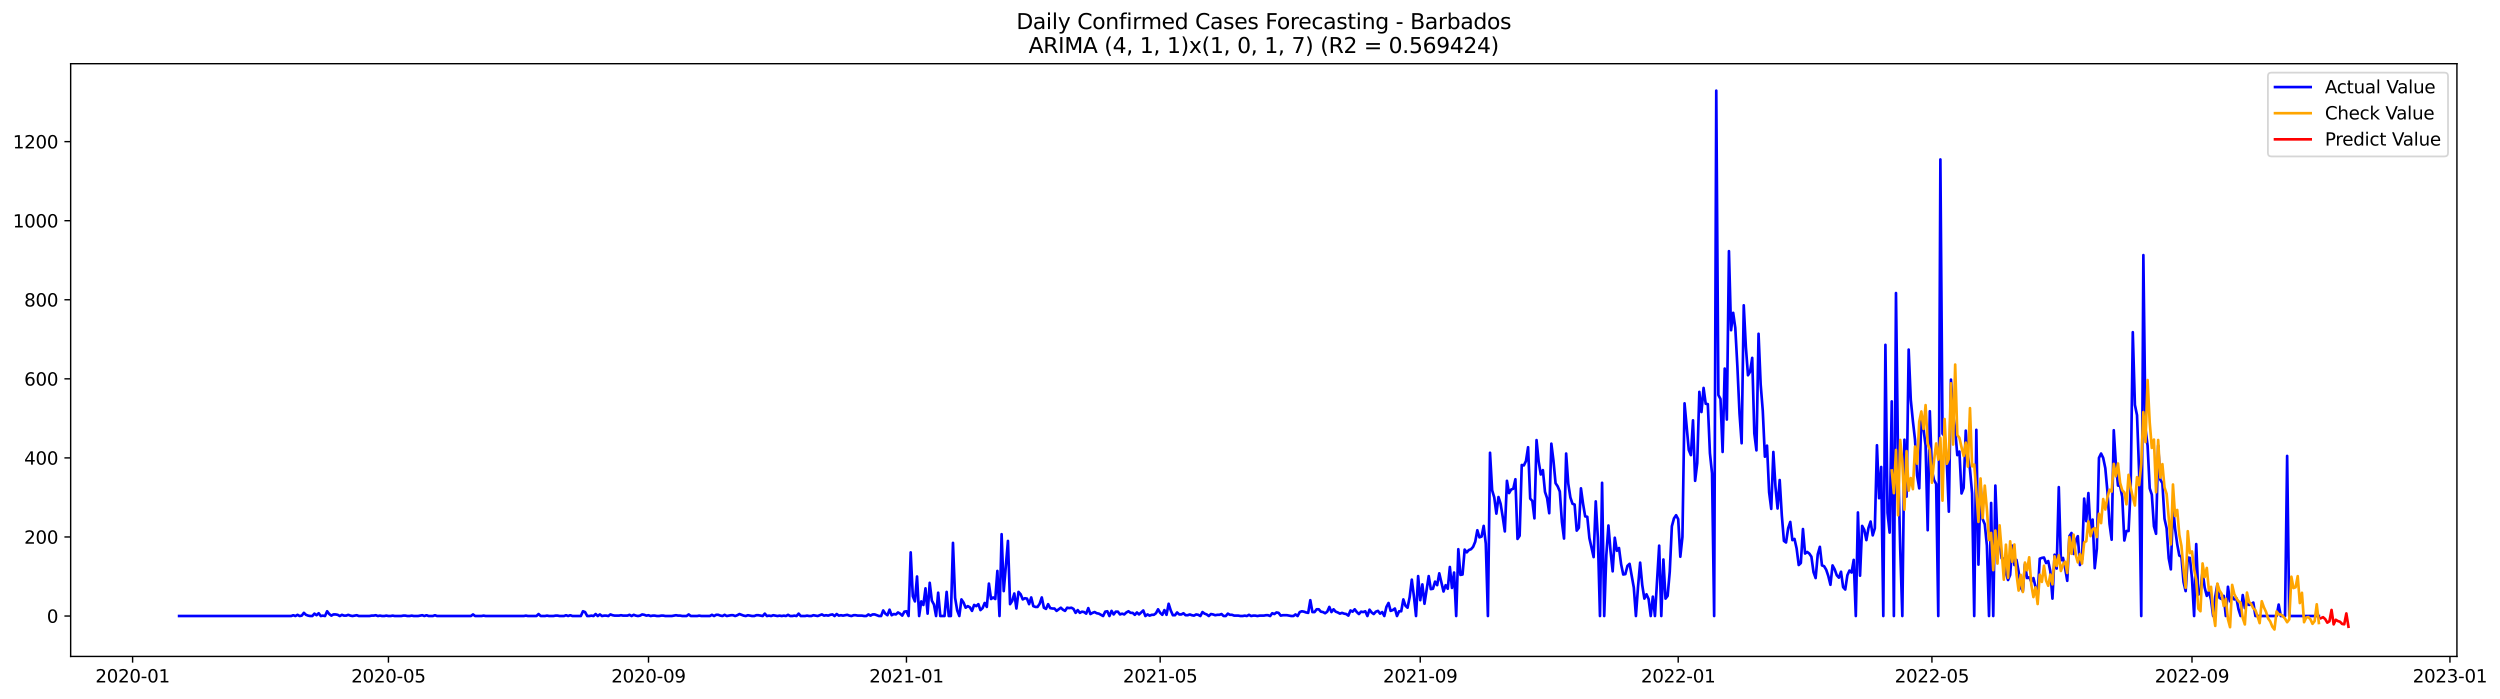 <?xml version="1.0" encoding="utf-8" standalone="no"?>
<!DOCTYPE svg PUBLIC "-//W3C//DTD SVG 1.1//EN"
  "http://www.w3.org/Graphics/SVG/1.1/DTD/svg11.dtd">
<svg xmlns:xlink="http://www.w3.org/1999/xlink" width="1403.026pt" height="392.274pt" viewBox="0 0 1403.026 392.274" xmlns="http://www.w3.org/2000/svg" version="1.1">
 <defs>
  <style type="text/css">*{stroke-linejoin: round; stroke-linecap: butt}</style>
 </defs>
 <g id="figure_1">
  <g id="patch_1">
   <path d="M 0 392.274 
L 1403.026 392.274 
L 1403.026 0 
L 0 0 
z
" style="fill: #ffffff"/>
  </g>
  <g id="axes_1">
   <g id="patch_2">
    <path d="M 39.65 368.396 
L 1378.85 368.396 
L 1378.85 35.755 
L 39.65 35.755 
z
" style="fill: #ffffff"/>
   </g>
   <g id="matplotlib.axis_1">
    <g id="xtick_1">
     <g id="line2d_1">
      <defs>
       <path id="m51665c0013" d="M 0 0 
L 0 3.5 
" style="stroke: #000000; stroke-width: 0.8"/>
      </defs>
      <g>
       <use xlink:href="#m51665c0013" x="74.417" y="368.396" style="stroke: #000000; stroke-width: 0.8"/>
      </g>
     </g>
     <g id="text_1">
      <!-- 2020-01 -->
      <g transform="translate(53.526 382.994)scale(0.1 -0.1)">
       <defs>
        <path id="DejaVuSans-32" d="M 1228 531 
L 3431 531 
L 3431 0 
L 469 0 
L 469 531 
Q 828 903 1448 1529 
Q 2069 2156 2228 2338 
Q 2531 2678 2651 2914 
Q 2772 3150 2772 3378 
Q 2772 3750 2511 3984 
Q 2250 4219 1831 4219 
Q 1534 4219 1204 4116 
Q 875 4013 500 3803 
L 500 4441 
Q 881 4594 1212 4672 
Q 1544 4750 1819 4750 
Q 2544 4750 2975 4387 
Q 3406 4025 3406 3419 
Q 3406 3131 3298 2873 
Q 3191 2616 2906 2266 
Q 2828 2175 2409 1742 
Q 1991 1309 1228 531 
z
" transform="scale(0.016)"/>
        <path id="DejaVuSans-30" d="M 2034 4250 
Q 1547 4250 1301 3770 
Q 1056 3291 1056 2328 
Q 1056 1369 1301 889 
Q 1547 409 2034 409 
Q 2525 409 2770 889 
Q 3016 1369 3016 2328 
Q 3016 3291 2770 3770 
Q 2525 4250 2034 4250 
z
M 2034 4750 
Q 2819 4750 3233 4129 
Q 3647 3509 3647 2328 
Q 3647 1150 3233 529 
Q 2819 -91 2034 -91 
Q 1250 -91 836 529 
Q 422 1150 422 2328 
Q 422 3509 836 4129 
Q 1250 4750 2034 4750 
z
" transform="scale(0.016)"/>
        <path id="DejaVuSans-2d" d="M 313 2009 
L 1997 2009 
L 1997 1497 
L 313 1497 
L 313 2009 
z
" transform="scale(0.016)"/>
        <path id="DejaVuSans-31" d="M 794 531 
L 1825 531 
L 1825 4091 
L 703 3866 
L 703 4441 
L 1819 4666 
L 2450 4666 
L 2450 531 
L 3481 531 
L 3481 0 
L 794 0 
L 794 531 
z
" transform="scale(0.016)"/>
       </defs>
       <use xlink:href="#DejaVuSans-32"/>
       <use xlink:href="#DejaVuSans-30" x="63.623"/>
       <use xlink:href="#DejaVuSans-32" x="127.246"/>
       <use xlink:href="#DejaVuSans-30" x="190.869"/>
       <use xlink:href="#DejaVuSans-2d" x="254.492"/>
       <use xlink:href="#DejaVuSans-30" x="290.576"/>
       <use xlink:href="#DejaVuSans-31" x="354.199"/>
      </g>
     </g>
    </g>
    <g id="xtick_2">
     <g id="line2d_2">
      <g>
       <use xlink:href="#m51665c0013" x="217.996" y="368.396" style="stroke: #000000; stroke-width: 0.8"/>
      </g>
     </g>
     <g id="text_2">
      <!-- 2020-05 -->
      <g transform="translate(197.105 382.994)scale(0.1 -0.1)">
       <defs>
        <path id="DejaVuSans-35" d="M 691 4666 
L 3169 4666 
L 3169 4134 
L 1269 4134 
L 1269 2991 
Q 1406 3038 1543 3061 
Q 1681 3084 1819 3084 
Q 2600 3084 3056 2656 
Q 3513 2228 3513 1497 
Q 3513 744 3044 326 
Q 2575 -91 1722 -91 
Q 1428 -91 1123 -41 
Q 819 9 494 109 
L 494 744 
Q 775 591 1075 516 
Q 1375 441 1709 441 
Q 2250 441 2565 725 
Q 2881 1009 2881 1497 
Q 2881 1984 2565 2268 
Q 2250 2553 1709 2553 
Q 1456 2553 1204 2497 
Q 953 2441 691 2322 
L 691 4666 
z
" transform="scale(0.016)"/>
       </defs>
       <use xlink:href="#DejaVuSans-32"/>
       <use xlink:href="#DejaVuSans-30" x="63.623"/>
       <use xlink:href="#DejaVuSans-32" x="127.246"/>
       <use xlink:href="#DejaVuSans-30" x="190.869"/>
       <use xlink:href="#DejaVuSans-2d" x="254.492"/>
       <use xlink:href="#DejaVuSans-30" x="290.576"/>
       <use xlink:href="#DejaVuSans-35" x="354.199"/>
      </g>
     </g>
    </g>
    <g id="xtick_3">
     <g id="line2d_3">
      <g>
       <use xlink:href="#m51665c0013" x="363.949" y="368.396" style="stroke: #000000; stroke-width: 0.8"/>
      </g>
     </g>
     <g id="text_3">
      <!-- 2020-09 -->
      <g transform="translate(343.057 382.994)scale(0.1 -0.1)">
       <defs>
        <path id="DejaVuSans-39" d="M 703 97 
L 703 672 
Q 941 559 1184 500 
Q 1428 441 1663 441 
Q 2288 441 2617 861 
Q 2947 1281 2994 2138 
Q 2813 1869 2534 1725 
Q 2256 1581 1919 1581 
Q 1219 1581 811 2004 
Q 403 2428 403 3163 
Q 403 3881 828 4315 
Q 1253 4750 1959 4750 
Q 2769 4750 3195 4129 
Q 3622 3509 3622 2328 
Q 3622 1225 3098 567 
Q 2575 -91 1691 -91 
Q 1453 -91 1209 -44 
Q 966 3 703 97 
z
M 1959 2075 
Q 2384 2075 2632 2365 
Q 2881 2656 2881 3163 
Q 2881 3666 2632 3958 
Q 2384 4250 1959 4250 
Q 1534 4250 1286 3958 
Q 1038 3666 1038 3163 
Q 1038 2656 1286 2365 
Q 1534 2075 1959 2075 
z
" transform="scale(0.016)"/>
       </defs>
       <use xlink:href="#DejaVuSans-32"/>
       <use xlink:href="#DejaVuSans-30" x="63.623"/>
       <use xlink:href="#DejaVuSans-32" x="127.246"/>
       <use xlink:href="#DejaVuSans-30" x="190.869"/>
       <use xlink:href="#DejaVuSans-2d" x="254.492"/>
       <use xlink:href="#DejaVuSans-30" x="290.576"/>
       <use xlink:href="#DejaVuSans-39" x="354.199"/>
      </g>
     </g>
    </g>
    <g id="xtick_4">
     <g id="line2d_4">
      <g>
       <use xlink:href="#m51665c0013" x="508.714" y="368.396" style="stroke: #000000; stroke-width: 0.8"/>
      </g>
     </g>
     <g id="text_4">
      <!-- 2021-01 -->
      <g transform="translate(487.823 382.994)scale(0.1 -0.1)">
       <use xlink:href="#DejaVuSans-32"/>
       <use xlink:href="#DejaVuSans-30" x="63.623"/>
       <use xlink:href="#DejaVuSans-32" x="127.246"/>
       <use xlink:href="#DejaVuSans-31" x="190.869"/>
       <use xlink:href="#DejaVuSans-2d" x="254.492"/>
       <use xlink:href="#DejaVuSans-30" x="290.576"/>
       <use xlink:href="#DejaVuSans-31" x="354.199"/>
      </g>
     </g>
    </g>
    <g id="xtick_5">
     <g id="line2d_5">
      <g>
       <use xlink:href="#m51665c0013" x="651.106" y="368.396" style="stroke: #000000; stroke-width: 0.8"/>
      </g>
     </g>
     <g id="text_5">
      <!-- 2021-05 -->
      <g transform="translate(630.215 382.994)scale(0.1 -0.1)">
       <use xlink:href="#DejaVuSans-32"/>
       <use xlink:href="#DejaVuSans-30" x="63.623"/>
       <use xlink:href="#DejaVuSans-32" x="127.246"/>
       <use xlink:href="#DejaVuSans-31" x="190.869"/>
       <use xlink:href="#DejaVuSans-2d" x="254.492"/>
       <use xlink:href="#DejaVuSans-30" x="290.576"/>
       <use xlink:href="#DejaVuSans-35" x="354.199"/>
      </g>
     </g>
    </g>
    <g id="xtick_6">
     <g id="line2d_6">
      <g>
       <use xlink:href="#m51665c0013" x="797.059" y="368.396" style="stroke: #000000; stroke-width: 0.8"/>
      </g>
     </g>
     <g id="text_6">
      <!-- 2021-09 -->
      <g transform="translate(776.167 382.994)scale(0.1 -0.1)">
       <use xlink:href="#DejaVuSans-32"/>
       <use xlink:href="#DejaVuSans-30" x="63.623"/>
       <use xlink:href="#DejaVuSans-32" x="127.246"/>
       <use xlink:href="#DejaVuSans-31" x="190.869"/>
       <use xlink:href="#DejaVuSans-2d" x="254.492"/>
       <use xlink:href="#DejaVuSans-30" x="290.576"/>
       <use xlink:href="#DejaVuSans-39" x="354.199"/>
      </g>
     </g>
    </g>
    <g id="xtick_7">
     <g id="line2d_7">
      <g>
       <use xlink:href="#m51665c0013" x="941.824" y="368.396" style="stroke: #000000; stroke-width: 0.8"/>
      </g>
     </g>
     <g id="text_7">
      <!-- 2022-01 -->
      <g transform="translate(920.933 382.994)scale(0.1 -0.1)">
       <use xlink:href="#DejaVuSans-32"/>
       <use xlink:href="#DejaVuSans-30" x="63.623"/>
       <use xlink:href="#DejaVuSans-32" x="127.246"/>
       <use xlink:href="#DejaVuSans-32" x="190.869"/>
       <use xlink:href="#DejaVuSans-2d" x="254.492"/>
       <use xlink:href="#DejaVuSans-30" x="290.576"/>
       <use xlink:href="#DejaVuSans-31" x="354.199"/>
      </g>
     </g>
    </g>
    <g id="xtick_8">
     <g id="line2d_8">
      <g>
       <use xlink:href="#m51665c0013" x="1084.217" y="368.396" style="stroke: #000000; stroke-width: 0.8"/>
      </g>
     </g>
     <g id="text_8">
      <!-- 2022-05 -->
      <g transform="translate(1063.325 382.994)scale(0.1 -0.1)">
       <use xlink:href="#DejaVuSans-32"/>
       <use xlink:href="#DejaVuSans-30" x="63.623"/>
       <use xlink:href="#DejaVuSans-32" x="127.246"/>
       <use xlink:href="#DejaVuSans-32" x="190.869"/>
       <use xlink:href="#DejaVuSans-2d" x="254.492"/>
       <use xlink:href="#DejaVuSans-30" x="290.576"/>
       <use xlink:href="#DejaVuSans-35" x="354.199"/>
      </g>
     </g>
    </g>
    <g id="xtick_9">
     <g id="line2d_9">
      <g>
       <use xlink:href="#m51665c0013" x="1230.169" y="368.396" style="stroke: #000000; stroke-width: 0.8"/>
      </g>
     </g>
     <g id="text_9">
      <!-- 2022-09 -->
      <g transform="translate(1209.277 382.994)scale(0.1 -0.1)">
       <use xlink:href="#DejaVuSans-32"/>
       <use xlink:href="#DejaVuSans-30" x="63.623"/>
       <use xlink:href="#DejaVuSans-32" x="127.246"/>
       <use xlink:href="#DejaVuSans-32" x="190.869"/>
       <use xlink:href="#DejaVuSans-2d" x="254.492"/>
       <use xlink:href="#DejaVuSans-30" x="290.576"/>
       <use xlink:href="#DejaVuSans-39" x="354.199"/>
      </g>
     </g>
    </g>
    <g id="xtick_10">
     <g id="line2d_10">
      <g>
       <use xlink:href="#m51665c0013" x="1374.934" y="368.396" style="stroke: #000000; stroke-width: 0.8"/>
      </g>
     </g>
     <g id="text_10">
      <!-- 2023-01 -->
      <g transform="translate(1354.043 382.994)scale(0.1 -0.1)">
       <defs>
        <path id="DejaVuSans-33" d="M 2597 2516 
Q 3050 2419 3304 2112 
Q 3559 1806 3559 1356 
Q 3559 666 3084 287 
Q 2609 -91 1734 -91 
Q 1441 -91 1130 -33 
Q 819 25 488 141 
L 488 750 
Q 750 597 1062 519 
Q 1375 441 1716 441 
Q 2309 441 2620 675 
Q 2931 909 2931 1356 
Q 2931 1769 2642 2001 
Q 2353 2234 1838 2234 
L 1294 2234 
L 1294 2753 
L 1863 2753 
Q 2328 2753 2575 2939 
Q 2822 3125 2822 3475 
Q 2822 3834 2567 4026 
Q 2313 4219 1838 4219 
Q 1578 4219 1281 4162 
Q 984 4106 628 3988 
L 628 4550 
Q 988 4650 1302 4700 
Q 1616 4750 1894 4750 
Q 2613 4750 3031 4423 
Q 3450 4097 3450 3541 
Q 3450 3153 3228 2886 
Q 3006 2619 2597 2516 
z
" transform="scale(0.016)"/>
       </defs>
       <use xlink:href="#DejaVuSans-32"/>
       <use xlink:href="#DejaVuSans-30" x="63.623"/>
       <use xlink:href="#DejaVuSans-32" x="127.246"/>
       <use xlink:href="#DejaVuSans-33" x="190.869"/>
       <use xlink:href="#DejaVuSans-2d" x="254.492"/>
       <use xlink:href="#DejaVuSans-30" x="290.576"/>
       <use xlink:href="#DejaVuSans-31" x="354.199"/>
      </g>
     </g>
    </g>
   </g>
   <g id="matplotlib.axis_2">
    <g id="ytick_1">
     <g id="line2d_11">
      <defs>
       <path id="m13534eaa55" d="M 0 0 
L -3.5 0 
" style="stroke: #000000; stroke-width: 0.8"/>
      </defs>
      <g>
       <use xlink:href="#m13534eaa55" x="39.65" y="345.714" style="stroke: #000000; stroke-width: 0.8"/>
      </g>
     </g>
     <g id="text_11">
      <!-- 0 -->
      <g transform="translate(26.288 349.513)scale(0.1 -0.1)">
       <use xlink:href="#DejaVuSans-30"/>
      </g>
     </g>
    </g>
    <g id="ytick_2">
     <g id="line2d_12">
      <g>
       <use xlink:href="#m13534eaa55" x="39.65" y="301.344" style="stroke: #000000; stroke-width: 0.8"/>
      </g>
     </g>
     <g id="text_12">
      <!-- 200 -->
      <g transform="translate(13.562 305.143)scale(0.1 -0.1)">
       <use xlink:href="#DejaVuSans-32"/>
       <use xlink:href="#DejaVuSans-30" x="63.623"/>
       <use xlink:href="#DejaVuSans-30" x="127.246"/>
      </g>
     </g>
    </g>
    <g id="ytick_3">
     <g id="line2d_13">
      <g>
       <use xlink:href="#m13534eaa55" x="39.65" y="256.974" style="stroke: #000000; stroke-width: 0.8"/>
      </g>
     </g>
     <g id="text_13">
      <!-- 400 -->
      <g transform="translate(13.562 260.773)scale(0.1 -0.1)">
       <defs>
        <path id="DejaVuSans-34" d="M 2419 4116 
L 825 1625 
L 2419 1625 
L 2419 4116 
z
M 2253 4666 
L 3047 4666 
L 3047 1625 
L 3713 1625 
L 3713 1100 
L 3047 1100 
L 3047 0 
L 2419 0 
L 2419 1100 
L 313 1100 
L 313 1709 
L 2253 4666 
z
" transform="scale(0.016)"/>
       </defs>
       <use xlink:href="#DejaVuSans-34"/>
       <use xlink:href="#DejaVuSans-30" x="63.623"/>
       <use xlink:href="#DejaVuSans-30" x="127.246"/>
      </g>
     </g>
    </g>
    <g id="ytick_4">
     <g id="line2d_14">
      <g>
       <use xlink:href="#m13534eaa55" x="39.65" y="212.604" style="stroke: #000000; stroke-width: 0.8"/>
      </g>
     </g>
     <g id="text_14">
      <!-- 600 -->
      <g transform="translate(13.562 216.403)scale(0.1 -0.1)">
       <defs>
        <path id="DejaVuSans-36" d="M 2113 2584 
Q 1688 2584 1439 2293 
Q 1191 2003 1191 1497 
Q 1191 994 1439 701 
Q 1688 409 2113 409 
Q 2538 409 2786 701 
Q 3034 994 3034 1497 
Q 3034 2003 2786 2293 
Q 2538 2584 2113 2584 
z
M 3366 4563 
L 3366 3988 
Q 3128 4100 2886 4159 
Q 2644 4219 2406 4219 
Q 1781 4219 1451 3797 
Q 1122 3375 1075 2522 
Q 1259 2794 1537 2939 
Q 1816 3084 2150 3084 
Q 2853 3084 3261 2657 
Q 3669 2231 3669 1497 
Q 3669 778 3244 343 
Q 2819 -91 2113 -91 
Q 1303 -91 875 529 
Q 447 1150 447 2328 
Q 447 3434 972 4092 
Q 1497 4750 2381 4750 
Q 2619 4750 2861 4703 
Q 3103 4656 3366 4563 
z
" transform="scale(0.016)"/>
       </defs>
       <use xlink:href="#DejaVuSans-36"/>
       <use xlink:href="#DejaVuSans-30" x="63.623"/>
       <use xlink:href="#DejaVuSans-30" x="127.246"/>
      </g>
     </g>
    </g>
    <g id="ytick_5">
     <g id="line2d_15">
      <g>
       <use xlink:href="#m13534eaa55" x="39.65" y="168.234" style="stroke: #000000; stroke-width: 0.8"/>
      </g>
     </g>
     <g id="text_15">
      <!-- 800 -->
      <g transform="translate(13.562 172.033)scale(0.1 -0.1)">
       <defs>
        <path id="DejaVuSans-38" d="M 2034 2216 
Q 1584 2216 1326 1975 
Q 1069 1734 1069 1313 
Q 1069 891 1326 650 
Q 1584 409 2034 409 
Q 2484 409 2743 651 
Q 3003 894 3003 1313 
Q 3003 1734 2745 1975 
Q 2488 2216 2034 2216 
z
M 1403 2484 
Q 997 2584 770 2862 
Q 544 3141 544 3541 
Q 544 4100 942 4425 
Q 1341 4750 2034 4750 
Q 2731 4750 3128 4425 
Q 3525 4100 3525 3541 
Q 3525 3141 3298 2862 
Q 3072 2584 2669 2484 
Q 3125 2378 3379 2068 
Q 3634 1759 3634 1313 
Q 3634 634 3220 271 
Q 2806 -91 2034 -91 
Q 1263 -91 848 271 
Q 434 634 434 1313 
Q 434 1759 690 2068 
Q 947 2378 1403 2484 
z
M 1172 3481 
Q 1172 3119 1398 2916 
Q 1625 2713 2034 2713 
Q 2441 2713 2670 2916 
Q 2900 3119 2900 3481 
Q 2900 3844 2670 4047 
Q 2441 4250 2034 4250 
Q 1625 4250 1398 4047 
Q 1172 3844 1172 3481 
z
" transform="scale(0.016)"/>
       </defs>
       <use xlink:href="#DejaVuSans-38"/>
       <use xlink:href="#DejaVuSans-30" x="63.623"/>
       <use xlink:href="#DejaVuSans-30" x="127.246"/>
      </g>
     </g>
    </g>
    <g id="ytick_6">
     <g id="line2d_16">
      <g>
       <use xlink:href="#m13534eaa55" x="39.65" y="123.864" style="stroke: #000000; stroke-width: 0.8"/>
      </g>
     </g>
     <g id="text_16">
      <!-- 1000 -->
      <g transform="translate(7.2 127.663)scale(0.1 -0.1)">
       <use xlink:href="#DejaVuSans-31"/>
       <use xlink:href="#DejaVuSans-30" x="63.623"/>
       <use xlink:href="#DejaVuSans-30" x="127.246"/>
       <use xlink:href="#DejaVuSans-30" x="190.869"/>
      </g>
     </g>
    </g>
    <g id="ytick_7">
     <g id="line2d_17">
      <g>
       <use xlink:href="#m13534eaa55" x="39.65" y="79.494" style="stroke: #000000; stroke-width: 0.8"/>
      </g>
     </g>
     <g id="text_17">
      <!-- 1200 -->
      <g transform="translate(7.2 83.293)scale(0.1 -0.1)">
       <use xlink:href="#DejaVuSans-31"/>
       <use xlink:href="#DejaVuSans-32" x="63.623"/>
       <use xlink:href="#DejaVuSans-30" x="127.246"/>
       <use xlink:href="#DejaVuSans-30" x="190.869"/>
      </g>
     </g>
    </g>
   </g>
   <g id="line2d_18">
    <path d="M 100.523 345.714 
L 163.413 345.714 
L 164.599 345.27 
L 165.786 345.714 
L 166.972 345.048 
L 168.159 345.714 
L 169.346 345.492 
L 170.532 343.939 
L 171.719 345.048 
L 172.906 345.492 
L 174.092 345.714 
L 175.279 345.714 
L 176.465 344.383 
L 177.652 345.27 
L 178.839 344.161 
L 180.025 345.714 
L 181.212 345.492 
L 182.398 345.714 
L 183.585 343.052 
L 184.772 344.605 
L 185.958 345.492 
L 187.145 344.827 
L 188.331 344.827 
L 189.518 345.048 
L 190.705 345.714 
L 191.891 345.048 
L 193.078 345.492 
L 194.264 345.492 
L 195.451 345.048 
L 196.638 345.492 
L 197.824 345.714 
L 200.197 345.27 
L 201.384 345.714 
L 207.317 345.714 
L 208.504 345.492 
L 209.69 345.492 
L 210.877 345.27 
L 212.063 345.714 
L 213.25 345.492 
L 214.437 345.714 
L 215.623 345.714 
L 216.81 345.492 
L 217.996 345.714 
L 219.183 345.714 
L 220.37 345.492 
L 221.556 345.714 
L 225.116 345.714 
L 226.303 345.492 
L 227.489 345.492 
L 228.676 345.714 
L 229.862 345.714 
L 231.049 345.492 
L 232.236 345.714 
L 234.609 345.714 
L 236.982 345.27 
L 238.169 345.714 
L 239.355 345.27 
L 240.542 345.714 
L 242.915 345.714 
L 244.102 345.27 
L 245.288 345.714 
L 264.274 345.714 
L 265.461 344.827 
L 266.647 345.714 
L 270.207 345.714 
L 271.394 345.492 
L 272.58 345.714 
L 293.939 345.714 
L 295.126 345.492 
L 296.312 345.714 
L 301.059 345.714 
L 302.245 344.605 
L 303.432 345.714 
L 305.805 345.714 
L 306.992 345.492 
L 308.178 345.714 
L 310.551 345.714 
L 311.738 345.492 
L 312.925 345.492 
L 314.111 345.714 
L 316.484 345.714 
L 317.671 345.27 
L 318.858 345.714 
L 320.044 345.27 
L 321.231 345.714 
L 325.977 345.714 
L 327.164 343.052 
L 328.35 343.496 
L 329.537 345.714 
L 330.724 345.714 
L 331.91 345.492 
L 333.097 345.714 
L 334.283 344.605 
L 335.47 345.714 
L 336.657 344.827 
L 337.843 345.714 
L 339.03 345.492 
L 340.217 345.492 
L 341.403 345.714 
L 342.59 344.827 
L 343.776 345.27 
L 344.963 345.492 
L 347.336 345.492 
L 348.523 345.27 
L 349.709 345.492 
L 352.083 345.492 
L 353.269 345.048 
L 354.456 345.714 
L 355.642 345.048 
L 356.829 345.492 
L 358.016 345.714 
L 359.202 345.492 
L 360.389 344.827 
L 361.575 345.048 
L 362.762 345.492 
L 363.949 345.27 
L 365.135 345.714 
L 366.322 345.492 
L 367.508 345.492 
L 368.695 345.714 
L 369.882 345.714 
L 371.068 345.492 
L 372.255 345.492 
L 373.441 345.714 
L 377.001 345.714 
L 379.374 345.27 
L 380.561 345.492 
L 381.748 345.492 
L 382.934 345.714 
L 385.307 345.714 
L 386.494 344.827 
L 387.681 345.714 
L 391.24 345.714 
L 392.427 345.492 
L 393.614 345.714 
L 398.36 345.714 
L 399.547 345.048 
L 400.733 345.714 
L 401.92 345.048 
L 403.106 345.048 
L 404.293 345.492 
L 405.48 345.714 
L 406.666 345.048 
L 407.853 345.714 
L 410.226 345.27 
L 411.413 345.27 
L 412.599 345.714 
L 413.786 345.27 
L 414.972 344.605 
L 417.346 345.492 
L 418.532 345.714 
L 419.719 345.27 
L 422.092 345.714 
L 423.279 345.714 
L 424.465 345.27 
L 425.652 345.27 
L 428.025 345.714 
L 429.212 344.383 
L 430.398 345.714 
L 431.585 345.492 
L 432.772 345.714 
L 433.958 345.27 
L 436.331 345.714 
L 437.518 345.492 
L 438.705 345.714 
L 439.891 345.492 
L 441.078 345.714 
L 442.264 345.048 
L 443.451 345.714 
L 444.638 345.714 
L 445.824 345.492 
L 447.011 345.714 
L 448.197 344.383 
L 449.384 345.714 
L 451.757 345.714 
L 452.944 345.492 
L 454.13 345.714 
L 455.317 345.714 
L 456.504 345.27 
L 458.877 345.714 
L 461.25 344.827 
L 462.437 345.492 
L 463.623 345.27 
L 464.81 345.492 
L 465.996 345.048 
L 467.183 344.827 
L 468.37 345.714 
L 469.556 344.605 
L 470.743 345.492 
L 471.929 345.27 
L 473.116 345.492 
L 475.489 345.048 
L 476.676 345.492 
L 477.862 345.714 
L 479.049 345.27 
L 480.236 345.27 
L 481.422 345.492 
L 483.795 345.492 
L 484.982 345.714 
L 486.169 345.714 
L 487.355 344.827 
L 488.542 345.492 
L 489.728 344.827 
L 490.915 344.827 
L 493.288 345.714 
L 494.475 345.714 
L 495.661 342.608 
L 496.848 344.383 
L 498.035 345.27 
L 499.221 342.164 
L 500.408 345.27 
L 501.594 344.605 
L 502.781 344.827 
L 503.968 343.717 
L 505.154 344.383 
L 506.341 345.492 
L 507.528 343.274 
L 508.714 343.052 
L 509.901 345.714 
L 511.087 309.996 
L 512.274 334.622 
L 513.461 337.506 
L 514.647 323.529 
L 515.834 345.714 
L 517.02 337.506 
L 518.207 339.502 
L 519.394 330.185 
L 520.58 344.383 
L 521.767 327.079 
L 522.953 337.062 
L 524.14 339.28 
L 525.327 345.714 
L 526.513 332.625 
L 527.7 345.714 
L 530.073 345.714 
L 531.26 332.181 
L 532.446 345.714 
L 533.633 345.714 
L 534.819 304.672 
L 536.006 335.509 
L 537.193 342.608 
L 538.379 345.714 
L 539.566 336.396 
L 540.752 338.171 
L 541.939 341.055 
L 543.126 340.168 
L 544.312 340.833 
L 545.499 342.83 
L 546.685 339.502 
L 547.872 340.168 
L 549.059 339.059 
L 550.245 342.386 
L 551.432 341.277 
L 552.618 338.393 
L 553.805 340.611 
L 554.992 327.522 
L 556.178 336.174 
L 557.365 335.287 
L 558.551 336.174 
L 559.738 320.423 
L 560.925 345.714 
L 562.111 299.791 
L 563.298 331.737 
L 565.671 303.563 
L 566.858 339.059 
L 568.044 337.284 
L 569.231 333.069 
L 570.417 341.499 
L 571.604 332.181 
L 572.791 333.512 
L 573.977 336.396 
L 575.164 335.731 
L 576.35 335.953 
L 577.537 339.059 
L 578.724 335.287 
L 579.91 340.168 
L 581.097 340.611 
L 582.283 340.611 
L 583.47 338.837 
L 584.657 335.287 
L 585.843 341.055 
L 587.03 341.721 
L 588.217 339.059 
L 589.403 341.277 
L 590.59 341.499 
L 591.776 341.499 
L 592.963 342.83 
L 595.336 341.055 
L 596.523 342.164 
L 597.709 342.83 
L 598.896 341.055 
L 600.083 341.277 
L 601.269 341.055 
L 602.456 341.721 
L 603.642 343.939 
L 604.829 342.386 
L 606.016 343.939 
L 607.202 343.274 
L 608.389 343.496 
L 609.575 344.383 
L 610.762 341.277 
L 611.949 344.605 
L 613.135 343.939 
L 614.322 343.496 
L 615.508 344.161 
L 616.695 344.383 
L 619.068 345.714 
L 620.255 343.274 
L 621.441 343.052 
L 622.628 345.714 
L 623.815 342.83 
L 625.001 344.827 
L 626.188 343.274 
L 627.374 343.274 
L 628.561 344.827 
L 629.748 344.383 
L 630.934 344.827 
L 632.121 343.717 
L 633.307 343.052 
L 634.494 343.939 
L 635.681 343.939 
L 636.867 345.048 
L 638.054 343.717 
L 639.24 344.827 
L 641.614 342.608 
L 642.8 345.714 
L 643.987 344.827 
L 645.173 345.492 
L 646.36 345.048 
L 647.547 345.048 
L 648.733 344.161 
L 649.92 341.943 
L 651.106 343.939 
L 652.293 345.048 
L 653.48 342.386 
L 654.666 345.048 
L 655.853 338.837 
L 657.039 342.608 
L 658.226 345.27 
L 659.413 345.27 
L 660.599 343.717 
L 661.786 344.827 
L 662.972 344.827 
L 664.159 344.161 
L 665.346 345.27 
L 666.532 345.27 
L 667.719 344.827 
L 668.906 345.27 
L 670.092 345.492 
L 671.279 344.827 
L 672.465 345.048 
L 673.652 345.714 
L 674.839 343.496 
L 676.025 344.383 
L 677.212 344.827 
L 678.398 345.714 
L 679.585 344.605 
L 680.772 344.827 
L 681.958 345.27 
L 683.145 345.048 
L 684.331 345.048 
L 685.518 344.605 
L 686.705 345.714 
L 687.891 345.714 
L 689.078 344.383 
L 690.264 345.048 
L 691.451 345.048 
L 692.638 345.492 
L 695.011 345.492 
L 696.197 345.714 
L 697.384 345.714 
L 698.571 345.492 
L 699.757 345.714 
L 700.944 345.048 
L 702.13 345.714 
L 703.317 345.492 
L 704.504 345.492 
L 705.69 345.714 
L 706.877 345.492 
L 709.25 345.492 
L 710.437 345.27 
L 711.623 345.27 
L 712.81 345.714 
L 713.996 344.161 
L 715.183 344.605 
L 716.37 343.717 
L 717.556 343.939 
L 718.743 345.492 
L 719.929 345.27 
L 722.303 345.27 
L 724.676 345.714 
L 725.862 345.714 
L 727.049 344.827 
L 728.236 345.714 
L 729.422 343.496 
L 730.609 343.052 
L 731.795 343.274 
L 732.982 343.717 
L 734.169 343.939 
L 735.355 336.84 
L 736.542 343.496 
L 737.728 343.496 
L 738.915 341.943 
L 740.102 341.943 
L 741.288 343.274 
L 742.475 343.496 
L 743.661 344.161 
L 744.848 343.274 
L 746.035 340.611 
L 747.221 343.496 
L 748.408 341.943 
L 749.594 343.274 
L 750.781 343.717 
L 751.968 344.383 
L 753.154 343.939 
L 754.341 344.383 
L 755.528 344.605 
L 756.714 345.492 
L 757.901 342.608 
L 759.087 343.274 
L 760.274 341.943 
L 761.461 343.496 
L 762.647 344.605 
L 763.834 343.274 
L 765.02 343.496 
L 766.207 343.052 
L 767.394 345.714 
L 768.58 342.164 
L 769.767 343.717 
L 770.953 344.605 
L 772.14 343.274 
L 773.327 342.83 
L 774.513 344.383 
L 775.7 343.496 
L 776.886 345.714 
L 778.073 340.611 
L 779.26 338.393 
L 780.446 342.83 
L 781.633 342.386 
L 782.819 341.499 
L 784.006 345.714 
L 785.193 343.052 
L 786.379 343.052 
L 787.566 336.396 
L 788.752 339.946 
L 789.939 341.055 
L 791.126 335.065 
L 792.312 325.304 
L 793.499 334.622 
L 794.685 345.714 
L 795.872 323.307 
L 797.059 336.84 
L 798.245 327.966 
L 799.432 338.837 
L 801.805 323.307 
L 802.992 330.628 
L 804.178 330.406 
L 805.365 326.413 
L 806.551 328.41 
L 807.738 321.754 
L 810.111 331.959 
L 811.298 328.41 
L 812.484 330.406 
L 813.671 318.205 
L 814.858 329.963 
L 816.044 321.311 
L 817.231 345.714 
L 818.417 308.221 
L 819.604 322.642 
L 820.791 322.42 
L 821.977 308.443 
L 823.164 309.996 
L 824.35 308.665 
L 825.537 308.221 
L 826.724 306.89 
L 827.91 304.006 
L 829.097 297.573 
L 830.283 301.566 
L 831.47 301.122 
L 832.657 295.132 
L 833.843 305.115 
L 835.03 345.714 
L 836.217 254.09 
L 837.403 275.166 
L 838.59 279.159 
L 839.776 288.255 
L 840.963 278.937 
L 842.15 282.709 
L 843.336 290.03 
L 844.523 298.238 
L 845.709 269.841 
L 846.896 276.719 
L 848.083 274.722 
L 849.269 274.278 
L 850.456 268.954 
L 851.642 302.453 
L 852.829 300.678 
L 854.016 260.967 
L 855.202 261.189 
L 856.389 258.749 
L 857.575 250.984 
L 858.762 279.825 
L 859.949 281.156 
L 861.135 290.917 
L 862.322 246.991 
L 863.508 258.971 
L 864.695 266.292 
L 865.882 263.851 
L 867.068 276.053 
L 868.255 279.603 
L 869.441 288.033 
L 870.628 248.987 
L 871.815 258.527 
L 873.001 271.172 
L 874.188 272.947 
L 875.374 275.831 
L 876.561 292.914 
L 877.748 302.231 
L 878.934 254.534 
L 880.121 271.394 
L 881.307 279.159 
L 882.494 282.709 
L 883.681 283.152 
L 884.867 297.794 
L 886.054 296.241 
L 887.24 274.056 
L 888.427 282.709 
L 889.614 289.808 
L 890.8 290.03 
L 891.987 302.01 
L 894.36 312.658 
L 895.547 281.378 
L 896.733 301.788 
L 897.92 345.714 
L 899.106 270.951 
L 900.293 345.714 
L 901.48 311.549 
L 902.666 294.91 
L 903.853 309.331 
L 905.039 320.645 
L 906.226 301.788 
L 907.413 309.109 
L 908.599 307.556 
L 909.786 316.652 
L 910.972 322.42 
L 912.159 322.198 
L 913.346 317.539 
L 914.532 316.43 
L 916.906 329.741 
L 918.092 345.714 
L 919.279 329.297 
L 920.465 315.764 
L 921.652 328.41 
L 922.839 335.953 
L 924.025 333.512 
L 925.212 336.174 
L 926.398 345.714 
L 927.585 334.843 
L 928.772 345.714 
L 931.145 306.225 
L 932.331 345.714 
L 933.518 313.989 
L 934.705 335.953 
L 935.891 334.4 
L 937.078 320.867 
L 938.264 295.354 
L 939.451 290.917 
L 940.638 289.142 
L 941.824 291.361 
L 943.011 312.437 
L 944.197 301.344 
L 945.384 226.359 
L 947.757 252.537 
L 948.944 255.421 
L 950.13 235.898 
L 951.317 269.841 
L 952.504 259.858 
L 953.69 219.925 
L 954.877 231.239 
L 956.063 217.707 
L 957.25 226.581 
L 958.437 226.802 
L 959.623 254.312 
L 960.81 265.626 
L 961.996 345.714 
L 963.183 50.876 
L 964.37 221.7 
L 965.556 223.918 
L 966.743 253.646 
L 967.929 206.836 
L 969.116 235.455 
L 970.303 140.947 
L 971.489 185.317 
L 972.676 175.555 
L 973.862 183.985 
L 975.049 205.949 
L 976.236 232.127 
L 977.422 248.766 
L 978.609 171.34 
L 979.795 194.634 
L 980.982 210.607 
L 982.169 208.611 
L 983.355 200.846 
L 984.542 243.219 
L 985.728 252.759 
L 986.915 187.313 
L 988.102 215.71 
L 989.288 230.574 
L 990.475 256.308 
L 991.661 250.097 
L 992.848 276.275 
L 994.035 285.593 
L 995.221 253.646 
L 996.408 273.169 
L 997.594 285.371 
L 998.781 269.398 
L 999.968 289.142 
L 1001.154 303.563 
L 1002.341 304.45 
L 1003.528 296.463 
L 1004.714 292.914 
L 1005.901 303.119 
L 1007.087 302.453 
L 1008.274 307.778 
L 1009.461 317.095 
L 1010.647 315.986 
L 1011.834 296.907 
L 1013.02 310.662 
L 1014.207 309.774 
L 1015.394 310.662 
L 1016.58 312.437 
L 1017.767 321.089 
L 1018.953 324.416 
L 1020.14 311.105 
L 1021.327 306.89 
L 1022.513 317.317 
L 1023.7 317.761 
L 1024.886 319.758 
L 1026.073 323.307 
L 1027.26 328.188 
L 1028.446 317.317 
L 1029.633 319.536 
L 1030.819 322.863 
L 1032.006 324.195 
L 1033.193 320.867 
L 1034.379 329.519 
L 1035.566 330.85 
L 1036.752 322.863 
L 1037.939 320.201 
L 1039.126 321.311 
L 1040.312 314.211 
L 1041.499 345.714 
L 1042.685 287.589 
L 1043.872 323.085 
L 1045.059 295.132 
L 1046.245 297.351 
L 1047.432 303.119 
L 1048.618 296.241 
L 1049.805 292.692 
L 1050.992 300.457 
L 1052.178 296.463 
L 1053.365 249.875 
L 1054.551 279.603 
L 1055.738 262.077 
L 1056.925 345.714 
L 1058.111 193.525 
L 1059.298 287.811 
L 1060.484 298.904 
L 1061.671 225.25 
L 1062.858 345.714 
L 1064.044 164.463 
L 1065.231 258.749 
L 1066.417 307.778 
L 1067.604 345.714 
L 1068.791 246.769 
L 1069.977 278.715 
L 1071.164 196.187 
L 1072.35 224.362 
L 1073.537 236.342 
L 1074.724 246.769 
L 1075.91 266.957 
L 1077.097 274.056 
L 1078.283 233.458 
L 1079.47 240.779 
L 1080.657 249.875 
L 1081.843 297.573 
L 1083.03 230.796 
L 1084.217 263.851 
L 1085.403 269.398 
L 1086.59 271.616 
L 1087.776 345.714 
L 1088.963 89.477 
L 1090.15 243.441 
L 1091.336 244.772 
L 1092.523 258.305 
L 1093.709 287.146 
L 1094.896 213.048 
L 1096.083 231.905 
L 1097.269 241.223 
L 1098.456 255.421 
L 1099.642 253.424 
L 1100.829 276.941 
L 1102.016 273.835 
L 1103.202 241.666 
L 1104.389 256.308 
L 1105.575 263.408 
L 1106.762 276.941 
L 1107.949 345.714 
L 1109.135 241.223 
L 1110.322 316.874 
L 1111.508 271.616 
L 1112.695 291.361 
L 1113.882 294.245 
L 1115.068 306.225 
L 1116.255 345.714 
L 1117.441 282.265 
L 1118.628 345.714 
L 1119.815 272.504 
L 1121.001 303.119 
L 1122.188 305.337 
L 1123.374 313.324 
L 1124.561 313.546 
L 1125.748 321.754 
L 1126.934 325.526 
L 1128.121 322.642 
L 1129.307 306.225 
L 1130.494 317.095 
L 1131.681 314.211 
L 1132.867 320.867 
L 1134.054 329.741 
L 1135.24 331.737 
L 1136.427 316.652 
L 1137.614 324.416 
L 1138.8 323.973 
L 1139.987 326.413 
L 1141.173 324.416 
L 1143.547 334.4 
L 1144.733 313.546 
L 1145.92 313.102 
L 1147.106 312.88 
L 1148.293 315.986 
L 1149.48 314.877 
L 1150.666 320.645 
L 1151.853 335.953 
L 1153.039 311.327 
L 1154.226 319.092 
L 1155.413 273.391 
L 1156.599 314.433 
L 1157.786 313.102 
L 1158.972 318.87 
L 1160.159 325.969 
L 1161.346 300.9 
L 1162.532 299.126 
L 1163.719 310.884 
L 1164.906 303.341 
L 1166.092 300.9 
L 1167.279 317.095 
L 1168.465 313.768 
L 1169.652 279.825 
L 1170.839 292.47 
L 1172.025 276.719 
L 1173.212 297.573 
L 1174.398 291.583 
L 1175.585 318.87 
L 1176.772 308 
L 1177.958 256.974 
L 1179.145 254.534 
L 1180.331 256.974 
L 1181.518 262.742 
L 1182.705 275.831 
L 1183.891 294.023 
L 1185.078 302.897 
L 1186.264 241.445 
L 1187.451 260.524 
L 1188.638 272.504 
L 1189.824 272.725 
L 1191.011 278.715 
L 1192.197 303.341 
L 1193.384 298.016 
L 1194.571 298.016 
L 1195.757 273.613 
L 1196.944 186.426 
L 1198.13 227.246 
L 1199.317 233.014 
L 1200.504 265.404 
L 1201.69 345.714 
L 1202.877 143.165 
L 1204.063 240.557 
L 1205.25 250.097 
L 1206.437 274.056 
L 1207.623 277.606 
L 1208.81 295.354 
L 1209.996 299.569 
L 1211.183 250.097 
L 1212.37 269.176 
L 1213.556 271.172 
L 1214.743 291.139 
L 1215.929 296.463 
L 1217.116 313.324 
L 1218.303 319.536 
L 1219.489 283.596 
L 1220.676 296.685 
L 1221.862 305.337 
L 1223.049 311.771 
L 1224.236 312.437 
L 1225.422 326.635 
L 1226.609 331.737 
L 1227.795 312.88 
L 1228.982 313.102 
L 1230.169 324.638 
L 1231.355 345.714 
L 1232.542 305.337 
L 1233.728 333.734 
L 1234.915 332.625 
L 1236.102 320.423 
L 1237.288 329.741 
L 1238.475 334.4 
L 1239.661 331.959 
L 1240.848 336.618 
L 1242.035 345.714 
L 1243.221 334.843 
L 1244.408 327.966 
L 1245.594 335.509 
L 1246.781 336.174 
L 1247.968 334.4 
L 1249.154 345.714 
L 1250.341 329.297 
L 1251.528 337.506 
L 1252.714 334.843 
L 1253.901 336.396 
L 1255.087 335.731 
L 1256.274 341.943 
L 1257.461 345.714 
L 1258.647 333.956 
L 1259.834 341.277 
L 1261.02 338.615 
L 1262.207 339.502 
L 1263.394 339.059 
L 1264.58 338.171 
L 1265.767 345.714 
L 1277.633 345.714 
L 1278.819 339.28 
L 1280.006 345.714 
L 1282.379 345.714 
L 1283.566 255.865 
L 1284.752 345.714 
L 1301.365 345.714 
L 1301.365 345.714 
" clip-path="url(#p8346027334)" style="fill: none; stroke: #0000ff; stroke-width: 1.5; stroke-linecap: square"/>
   </g>
   <g id="line2d_19">
    <path d="M 1061.671 264.066 
L 1062.858 276.775 
L 1064.044 252.545 
L 1065.231 289.163 
L 1066.417 246.904 
L 1067.604 258.663 
L 1068.791 286.051 
L 1069.977 253.177 
L 1071.164 275.353 
L 1072.35 268.292 
L 1073.537 274.513 
L 1074.724 250.617 
L 1075.91 260.204 
L 1077.097 236.639 
L 1078.283 230.906 
L 1079.47 240.704 
L 1080.657 227.364 
L 1081.843 249.017 
L 1083.03 252.483 
L 1084.217 270.916 
L 1085.403 258.55 
L 1086.59 248.884 
L 1087.776 257.947 
L 1088.963 245.801 
L 1090.15 280.975 
L 1091.336 235.17 
L 1092.523 260.278 
L 1093.709 257.55 
L 1094.896 215.125 
L 1096.083 249.481 
L 1097.269 204.6 
L 1098.456 244.149 
L 1099.642 245.709 
L 1100.829 251.05 
L 1102.016 255.871 
L 1103.202 248.409 
L 1104.389 261.857 
L 1105.575 229.058 
L 1106.762 261.735 
L 1107.949 260.71 
L 1109.135 275.644 
L 1110.322 292.882 
L 1111.508 268.521 
L 1112.695 290.697 
L 1113.882 272.543 
L 1115.068 285.895 
L 1116.255 303.069 
L 1117.441 299.086 
L 1118.628 319.968 
L 1119.815 297.767 
L 1121.001 316.268 
L 1122.188 294.834 
L 1123.374 309.387 
L 1124.561 325.314 
L 1125.748 305.677 
L 1126.934 324.238 
L 1128.121 303.797 
L 1129.307 315.313 
L 1130.494 305.573 
L 1131.681 322.299 
L 1132.867 331.439 
L 1134.054 322.649 
L 1135.24 332.236 
L 1136.427 315.703 
L 1137.614 320.053 
L 1138.8 312.759 
L 1139.987 328.118 
L 1141.173 335.079 
L 1142.36 329.619 
L 1143.547 338.99 
L 1144.733 322.506 
L 1145.92 326.571 
L 1147.106 317.491 
L 1148.293 325.837 
L 1149.48 328.723 
L 1150.666 322.472 
L 1151.853 327.947 
L 1153.039 312.23 
L 1154.226 317.612 
L 1155.413 311.641 
L 1156.599 320.444 
L 1157.786 316.762 
L 1158.972 315.227 
L 1160.159 321.537 
L 1161.346 301.423 
L 1162.532 310.809 
L 1163.719 300.044 
L 1164.906 311.395 
L 1166.092 315.622 
L 1167.279 310.928 
L 1168.465 316.231 
L 1169.652 304.468 
L 1170.839 303.714 
L 1172.025 292.614 
L 1173.212 300.882 
L 1174.398 297.014 
L 1175.585 296.414 
L 1176.772 301.399 
L 1177.958 288.311 
L 1179.145 293.586 
L 1180.331 280.063 
L 1181.518 285.939 
L 1182.705 279.163 
L 1183.891 274.819 
L 1185.078 275.905 
L 1186.264 260.332 
L 1187.451 267.257 
L 1188.638 260.135 
L 1189.824 270.941 
L 1191.011 275.151 
L 1192.197 276.301 
L 1193.384 283.023 
L 1194.571 266.483 
L 1195.757 273.599 
L 1196.944 278.99 
L 1198.13 283.683 
L 1199.317 267.786 
L 1200.504 272.251 
L 1201.69 260.49 
L 1202.877 231.283 
L 1204.063 248.116 
L 1205.25 213.284 
L 1206.437 237.034 
L 1207.623 251.375 
L 1208.81 246.707 
L 1209.996 276.234 
L 1211.183 246.932 
L 1212.37 268 
L 1213.556 260.472 
L 1214.743 273.524 
L 1215.929 277.187 
L 1217.116 290.715 
L 1218.303 305.523 
L 1219.489 271.902 
L 1220.676 289.612 
L 1221.862 286.195 
L 1223.049 300.085 
L 1224.236 306.383 
L 1225.422 319.339 
L 1226.609 329.846 
L 1227.795 298.108 
L 1228.982 310.398 
L 1230.169 309.469 
L 1231.355 319.431 
L 1232.542 325.487 
L 1233.728 341.607 
L 1234.915 343.039 
L 1236.102 316.199 
L 1237.288 323.846 
L 1238.475 318.735 
L 1239.661 331.429 
L 1240.848 329.332 
L 1242.035 343.418 
L 1243.221 351.26 
L 1244.408 327.514 
L 1245.594 331.359 
L 1246.781 333.193 
L 1247.968 340.095 
L 1249.154 336.02 
L 1250.341 347.476 
L 1251.528 351.985 
L 1252.714 328.249 
L 1253.901 333.399 
L 1255.087 335.787 
L 1256.274 337.454 
L 1257.461 338.199 
L 1258.647 346.823 
L 1259.834 350.447 
L 1261.02 332.545 
L 1262.207 337.824 
L 1263.394 339.005 
L 1264.58 341.423 
L 1265.767 342.432 
L 1266.953 345.866 
L 1268.14 349.709 
L 1269.327 337.422 
L 1270.513 340.802 
L 1271.7 343.372 
L 1272.886 347.089 
L 1274.073 348.765 
L 1275.26 351.702 
L 1276.446 353.276 
L 1277.633 343.16 
L 1278.819 344.784 
L 1280.006 344.882 
L 1281.193 345.787 
L 1282.379 347.202 
L 1283.566 349.196 
L 1284.752 347.635 
L 1285.939 323.647 
L 1287.126 330.025 
L 1288.312 329.572 
L 1289.499 323.342 
L 1290.685 338.446 
L 1291.872 332.687 
L 1293.059 349.189 
L 1294.245 346.622 
L 1295.432 346.298 
L 1296.618 347.526 
L 1297.805 350.108 
L 1298.992 348.572 
L 1300.178 339.135 
L 1301.365 349.626 
L 1301.365 349.626 
" clip-path="url(#p8346027334)" style="fill: none; stroke: #ffa500; stroke-width: 1.5; stroke-linecap: square"/>
   </g>
   <g id="line2d_20">
    <path d="M 1302.551 346.904 
L 1303.738 346.381 
L 1304.925 347.436 
L 1306.111 349.436 
L 1307.298 348.658 
L 1308.484 342.312 
L 1309.671 350.401 
L 1310.858 347.827 
L 1312.044 348.547 
L 1313.231 348.922 
L 1314.417 350.157 
L 1315.604 350.35 
L 1316.791 344.265 
L 1317.977 351.72 
" clip-path="url(#p8346027334)" style="fill: none; stroke: #ff0000; stroke-width: 1.5; stroke-linecap: square"/>
   </g>
   <g id="patch_3">
    <path d="M 39.65 368.396 
L 39.65 35.755 
" style="fill: none; stroke: #000000; stroke-width: 0.8; stroke-linejoin: miter; stroke-linecap: square"/>
   </g>
   <g id="patch_4">
    <path d="M 1378.85 368.396 
L 1378.85 35.755 
" style="fill: none; stroke: #000000; stroke-width: 0.8; stroke-linejoin: miter; stroke-linecap: square"/>
   </g>
   <g id="patch_5">
    <path d="M 39.65 368.396 
L 1378.85 368.396 
" style="fill: none; stroke: #000000; stroke-width: 0.8; stroke-linejoin: miter; stroke-linecap: square"/>
   </g>
   <g id="patch_6">
    <path d="M 39.65 35.755 
L 1378.85 35.755 
" style="fill: none; stroke: #000000; stroke-width: 0.8; stroke-linejoin: miter; stroke-linecap: square"/>
   </g>
   <g id="text_18">
    <!-- Daily Confirmed Cases Forecasting - Barbados -->
    <g transform="translate(570.398 16.318)scale(0.12 -0.12)">
     <defs>
      <path id="DejaVuSans-44" d="M 1259 4147 
L 1259 519 
L 2022 519 
Q 2988 519 3436 956 
Q 3884 1394 3884 2338 
Q 3884 3275 3436 3711 
Q 2988 4147 2022 4147 
L 1259 4147 
z
M 628 4666 
L 1925 4666 
Q 3281 4666 3915 4102 
Q 4550 3538 4550 2338 
Q 4550 1131 3912 565 
Q 3275 0 1925 0 
L 628 0 
L 628 4666 
z
" transform="scale(0.016)"/>
      <path id="DejaVuSans-61" d="M 2194 1759 
Q 1497 1759 1228 1600 
Q 959 1441 959 1056 
Q 959 750 1161 570 
Q 1363 391 1709 391 
Q 2188 391 2477 730 
Q 2766 1069 2766 1631 
L 2766 1759 
L 2194 1759 
z
M 3341 1997 
L 3341 0 
L 2766 0 
L 2766 531 
Q 2569 213 2275 61 
Q 1981 -91 1556 -91 
Q 1019 -91 701 211 
Q 384 513 384 1019 
Q 384 1609 779 1909 
Q 1175 2209 1959 2209 
L 2766 2209 
L 2766 2266 
Q 2766 2663 2505 2880 
Q 2244 3097 1772 3097 
Q 1472 3097 1187 3025 
Q 903 2953 641 2809 
L 641 3341 
Q 956 3463 1253 3523 
Q 1550 3584 1831 3584 
Q 2591 3584 2966 3190 
Q 3341 2797 3341 1997 
z
" transform="scale(0.016)"/>
      <path id="DejaVuSans-69" d="M 603 3500 
L 1178 3500 
L 1178 0 
L 603 0 
L 603 3500 
z
M 603 4863 
L 1178 4863 
L 1178 4134 
L 603 4134 
L 603 4863 
z
" transform="scale(0.016)"/>
      <path id="DejaVuSans-6c" d="M 603 4863 
L 1178 4863 
L 1178 0 
L 603 0 
L 603 4863 
z
" transform="scale(0.016)"/>
      <path id="DejaVuSans-79" d="M 2059 -325 
Q 1816 -950 1584 -1140 
Q 1353 -1331 966 -1331 
L 506 -1331 
L 506 -850 
L 844 -850 
Q 1081 -850 1212 -737 
Q 1344 -625 1503 -206 
L 1606 56 
L 191 3500 
L 800 3500 
L 1894 763 
L 2988 3500 
L 3597 3500 
L 2059 -325 
z
" transform="scale(0.016)"/>
      <path id="DejaVuSans-20" transform="scale(0.016)"/>
      <path id="DejaVuSans-43" d="M 4122 4306 
L 4122 3641 
Q 3803 3938 3442 4084 
Q 3081 4231 2675 4231 
Q 1875 4231 1450 3742 
Q 1025 3253 1025 2328 
Q 1025 1406 1450 917 
Q 1875 428 2675 428 
Q 3081 428 3442 575 
Q 3803 722 4122 1019 
L 4122 359 
Q 3791 134 3420 21 
Q 3050 -91 2638 -91 
Q 1578 -91 968 557 
Q 359 1206 359 2328 
Q 359 3453 968 4101 
Q 1578 4750 2638 4750 
Q 3056 4750 3426 4639 
Q 3797 4528 4122 4306 
z
" transform="scale(0.016)"/>
      <path id="DejaVuSans-6f" d="M 1959 3097 
Q 1497 3097 1228 2736 
Q 959 2375 959 1747 
Q 959 1119 1226 758 
Q 1494 397 1959 397 
Q 2419 397 2687 759 
Q 2956 1122 2956 1747 
Q 2956 2369 2687 2733 
Q 2419 3097 1959 3097 
z
M 1959 3584 
Q 2709 3584 3137 3096 
Q 3566 2609 3566 1747 
Q 3566 888 3137 398 
Q 2709 -91 1959 -91 
Q 1206 -91 779 398 
Q 353 888 353 1747 
Q 353 2609 779 3096 
Q 1206 3584 1959 3584 
z
" transform="scale(0.016)"/>
      <path id="DejaVuSans-6e" d="M 3513 2113 
L 3513 0 
L 2938 0 
L 2938 2094 
Q 2938 2591 2744 2837 
Q 2550 3084 2163 3084 
Q 1697 3084 1428 2787 
Q 1159 2491 1159 1978 
L 1159 0 
L 581 0 
L 581 3500 
L 1159 3500 
L 1159 2956 
Q 1366 3272 1645 3428 
Q 1925 3584 2291 3584 
Q 2894 3584 3203 3211 
Q 3513 2838 3513 2113 
z
" transform="scale(0.016)"/>
      <path id="DejaVuSans-66" d="M 2375 4863 
L 2375 4384 
L 1825 4384 
Q 1516 4384 1395 4259 
Q 1275 4134 1275 3809 
L 1275 3500 
L 2222 3500 
L 2222 3053 
L 1275 3053 
L 1275 0 
L 697 0 
L 697 3053 
L 147 3053 
L 147 3500 
L 697 3500 
L 697 3744 
Q 697 4328 969 4595 
Q 1241 4863 1831 4863 
L 2375 4863 
z
" transform="scale(0.016)"/>
      <path id="DejaVuSans-72" d="M 2631 2963 
Q 2534 3019 2420 3045 
Q 2306 3072 2169 3072 
Q 1681 3072 1420 2755 
Q 1159 2438 1159 1844 
L 1159 0 
L 581 0 
L 581 3500 
L 1159 3500 
L 1159 2956 
Q 1341 3275 1631 3429 
Q 1922 3584 2338 3584 
Q 2397 3584 2469 3576 
Q 2541 3569 2628 3553 
L 2631 2963 
z
" transform="scale(0.016)"/>
      <path id="DejaVuSans-6d" d="M 3328 2828 
Q 3544 3216 3844 3400 
Q 4144 3584 4550 3584 
Q 5097 3584 5394 3201 
Q 5691 2819 5691 2113 
L 5691 0 
L 5113 0 
L 5113 2094 
Q 5113 2597 4934 2840 
Q 4756 3084 4391 3084 
Q 3944 3084 3684 2787 
Q 3425 2491 3425 1978 
L 3425 0 
L 2847 0 
L 2847 2094 
Q 2847 2600 2669 2842 
Q 2491 3084 2119 3084 
Q 1678 3084 1418 2786 
Q 1159 2488 1159 1978 
L 1159 0 
L 581 0 
L 581 3500 
L 1159 3500 
L 1159 2956 
Q 1356 3278 1631 3431 
Q 1906 3584 2284 3584 
Q 2666 3584 2933 3390 
Q 3200 3197 3328 2828 
z
" transform="scale(0.016)"/>
      <path id="DejaVuSans-65" d="M 3597 1894 
L 3597 1613 
L 953 1613 
Q 991 1019 1311 708 
Q 1631 397 2203 397 
Q 2534 397 2845 478 
Q 3156 559 3463 722 
L 3463 178 
Q 3153 47 2828 -22 
Q 2503 -91 2169 -91 
Q 1331 -91 842 396 
Q 353 884 353 1716 
Q 353 2575 817 3079 
Q 1281 3584 2069 3584 
Q 2775 3584 3186 3129 
Q 3597 2675 3597 1894 
z
M 3022 2063 
Q 3016 2534 2758 2815 
Q 2500 3097 2075 3097 
Q 1594 3097 1305 2825 
Q 1016 2553 972 2059 
L 3022 2063 
z
" transform="scale(0.016)"/>
      <path id="DejaVuSans-64" d="M 2906 2969 
L 2906 4863 
L 3481 4863 
L 3481 0 
L 2906 0 
L 2906 525 
Q 2725 213 2448 61 
Q 2172 -91 1784 -91 
Q 1150 -91 751 415 
Q 353 922 353 1747 
Q 353 2572 751 3078 
Q 1150 3584 1784 3584 
Q 2172 3584 2448 3432 
Q 2725 3281 2906 2969 
z
M 947 1747 
Q 947 1113 1208 752 
Q 1469 391 1925 391 
Q 2381 391 2643 752 
Q 2906 1113 2906 1747 
Q 2906 2381 2643 2742 
Q 2381 3103 1925 3103 
Q 1469 3103 1208 2742 
Q 947 2381 947 1747 
z
" transform="scale(0.016)"/>
      <path id="DejaVuSans-73" d="M 2834 3397 
L 2834 2853 
Q 2591 2978 2328 3040 
Q 2066 3103 1784 3103 
Q 1356 3103 1142 2972 
Q 928 2841 928 2578 
Q 928 2378 1081 2264 
Q 1234 2150 1697 2047 
L 1894 2003 
Q 2506 1872 2764 1633 
Q 3022 1394 3022 966 
Q 3022 478 2636 193 
Q 2250 -91 1575 -91 
Q 1294 -91 989 -36 
Q 684 19 347 128 
L 347 722 
Q 666 556 975 473 
Q 1284 391 1588 391 
Q 1994 391 2212 530 
Q 2431 669 2431 922 
Q 2431 1156 2273 1281 
Q 2116 1406 1581 1522 
L 1381 1569 
Q 847 1681 609 1914 
Q 372 2147 372 2553 
Q 372 3047 722 3315 
Q 1072 3584 1716 3584 
Q 2034 3584 2315 3537 
Q 2597 3491 2834 3397 
z
" transform="scale(0.016)"/>
      <path id="DejaVuSans-46" d="M 628 4666 
L 3309 4666 
L 3309 4134 
L 1259 4134 
L 1259 2759 
L 3109 2759 
L 3109 2228 
L 1259 2228 
L 1259 0 
L 628 0 
L 628 4666 
z
" transform="scale(0.016)"/>
      <path id="DejaVuSans-63" d="M 3122 3366 
L 3122 2828 
Q 2878 2963 2633 3030 
Q 2388 3097 2138 3097 
Q 1578 3097 1268 2742 
Q 959 2388 959 1747 
Q 959 1106 1268 751 
Q 1578 397 2138 397 
Q 2388 397 2633 464 
Q 2878 531 3122 666 
L 3122 134 
Q 2881 22 2623 -34 
Q 2366 -91 2075 -91 
Q 1284 -91 818 406 
Q 353 903 353 1747 
Q 353 2603 823 3093 
Q 1294 3584 2113 3584 
Q 2378 3584 2631 3529 
Q 2884 3475 3122 3366 
z
" transform="scale(0.016)"/>
      <path id="DejaVuSans-74" d="M 1172 4494 
L 1172 3500 
L 2356 3500 
L 2356 3053 
L 1172 3053 
L 1172 1153 
Q 1172 725 1289 603 
Q 1406 481 1766 481 
L 2356 481 
L 2356 0 
L 1766 0 
Q 1100 0 847 248 
Q 594 497 594 1153 
L 594 3053 
L 172 3053 
L 172 3500 
L 594 3500 
L 594 4494 
L 1172 4494 
z
" transform="scale(0.016)"/>
      <path id="DejaVuSans-67" d="M 2906 1791 
Q 2906 2416 2648 2759 
Q 2391 3103 1925 3103 
Q 1463 3103 1205 2759 
Q 947 2416 947 1791 
Q 947 1169 1205 825 
Q 1463 481 1925 481 
Q 2391 481 2648 825 
Q 2906 1169 2906 1791 
z
M 3481 434 
Q 3481 -459 3084 -895 
Q 2688 -1331 1869 -1331 
Q 1566 -1331 1297 -1286 
Q 1028 -1241 775 -1147 
L 775 -588 
Q 1028 -725 1275 -790 
Q 1522 -856 1778 -856 
Q 2344 -856 2625 -561 
Q 2906 -266 2906 331 
L 2906 616 
Q 2728 306 2450 153 
Q 2172 0 1784 0 
Q 1141 0 747 490 
Q 353 981 353 1791 
Q 353 2603 747 3093 
Q 1141 3584 1784 3584 
Q 2172 3584 2450 3431 
Q 2728 3278 2906 2969 
L 2906 3500 
L 3481 3500 
L 3481 434 
z
" transform="scale(0.016)"/>
      <path id="DejaVuSans-42" d="M 1259 2228 
L 1259 519 
L 2272 519 
Q 2781 519 3026 730 
Q 3272 941 3272 1375 
Q 3272 1813 3026 2020 
Q 2781 2228 2272 2228 
L 1259 2228 
z
M 1259 4147 
L 1259 2741 
L 2194 2741 
Q 2656 2741 2882 2914 
Q 3109 3088 3109 3444 
Q 3109 3797 2882 3972 
Q 2656 4147 2194 4147 
L 1259 4147 
z
M 628 4666 
L 2241 4666 
Q 2963 4666 3353 4366 
Q 3744 4066 3744 3513 
Q 3744 3084 3544 2831 
Q 3344 2578 2956 2516 
Q 3422 2416 3680 2098 
Q 3938 1781 3938 1306 
Q 3938 681 3513 340 
Q 3088 0 2303 0 
L 628 0 
L 628 4666 
z
" transform="scale(0.016)"/>
      <path id="DejaVuSans-62" d="M 3116 1747 
Q 3116 2381 2855 2742 
Q 2594 3103 2138 3103 
Q 1681 3103 1420 2742 
Q 1159 2381 1159 1747 
Q 1159 1113 1420 752 
Q 1681 391 2138 391 
Q 2594 391 2855 752 
Q 3116 1113 3116 1747 
z
M 1159 2969 
Q 1341 3281 1617 3432 
Q 1894 3584 2278 3584 
Q 2916 3584 3314 3078 
Q 3713 2572 3713 1747 
Q 3713 922 3314 415 
Q 2916 -91 2278 -91 
Q 1894 -91 1617 61 
Q 1341 213 1159 525 
L 1159 0 
L 581 0 
L 581 4863 
L 1159 4863 
L 1159 2969 
z
" transform="scale(0.016)"/>
     </defs>
     <use xlink:href="#DejaVuSans-44"/>
     <use xlink:href="#DejaVuSans-61" x="77.002"/>
     <use xlink:href="#DejaVuSans-69" x="138.281"/>
     <use xlink:href="#DejaVuSans-6c" x="166.064"/>
     <use xlink:href="#DejaVuSans-79" x="193.848"/>
     <use xlink:href="#DejaVuSans-20" x="253.027"/>
     <use xlink:href="#DejaVuSans-43" x="284.814"/>
     <use xlink:href="#DejaVuSans-6f" x="354.639"/>
     <use xlink:href="#DejaVuSans-6e" x="415.82"/>
     <use xlink:href="#DejaVuSans-66" x="479.199"/>
     <use xlink:href="#DejaVuSans-69" x="514.404"/>
     <use xlink:href="#DejaVuSans-72" x="542.188"/>
     <use xlink:href="#DejaVuSans-6d" x="581.551"/>
     <use xlink:href="#DejaVuSans-65" x="678.963"/>
     <use xlink:href="#DejaVuSans-64" x="740.486"/>
     <use xlink:href="#DejaVuSans-20" x="803.963"/>
     <use xlink:href="#DejaVuSans-43" x="835.75"/>
     <use xlink:href="#DejaVuSans-61" x="905.574"/>
     <use xlink:href="#DejaVuSans-73" x="966.854"/>
     <use xlink:href="#DejaVuSans-65" x="1018.953"/>
     <use xlink:href="#DejaVuSans-73" x="1080.477"/>
     <use xlink:href="#DejaVuSans-20" x="1132.576"/>
     <use xlink:href="#DejaVuSans-46" x="1164.363"/>
     <use xlink:href="#DejaVuSans-6f" x="1218.258"/>
     <use xlink:href="#DejaVuSans-72" x="1279.439"/>
     <use xlink:href="#DejaVuSans-65" x="1318.303"/>
     <use xlink:href="#DejaVuSans-63" x="1379.826"/>
     <use xlink:href="#DejaVuSans-61" x="1434.807"/>
     <use xlink:href="#DejaVuSans-73" x="1496.086"/>
     <use xlink:href="#DejaVuSans-74" x="1548.186"/>
     <use xlink:href="#DejaVuSans-69" x="1587.395"/>
     <use xlink:href="#DejaVuSans-6e" x="1615.178"/>
     <use xlink:href="#DejaVuSans-67" x="1678.557"/>
     <use xlink:href="#DejaVuSans-20" x="1742.033"/>
     <use xlink:href="#DejaVuSans-2d" x="1773.82"/>
     <use xlink:href="#DejaVuSans-20" x="1809.904"/>
     <use xlink:href="#DejaVuSans-42" x="1841.691"/>
     <use xlink:href="#DejaVuSans-61" x="1910.295"/>
     <use xlink:href="#DejaVuSans-72" x="1971.574"/>
     <use xlink:href="#DejaVuSans-62" x="2012.688"/>
     <use xlink:href="#DejaVuSans-61" x="2076.164"/>
     <use xlink:href="#DejaVuSans-64" x="2137.443"/>
     <use xlink:href="#DejaVuSans-6f" x="2200.92"/>
     <use xlink:href="#DejaVuSans-73" x="2262.102"/>
    </g>
    <!-- ARIMA (4, 1, 1)x(1, 0, 1, 7) (R2 = 0.569424) -->
    <g transform="translate(577.266 29.756)scale(0.12 -0.12)">
     <defs>
      <path id="DejaVuSans-41" d="M 2188 4044 
L 1331 1722 
L 3047 1722 
L 2188 4044 
z
M 1831 4666 
L 2547 4666 
L 4325 0 
L 3669 0 
L 3244 1197 
L 1141 1197 
L 716 0 
L 50 0 
L 1831 4666 
z
" transform="scale(0.016)"/>
      <path id="DejaVuSans-52" d="M 2841 2188 
Q 3044 2119 3236 1894 
Q 3428 1669 3622 1275 
L 4263 0 
L 3584 0 
L 2988 1197 
Q 2756 1666 2539 1819 
Q 2322 1972 1947 1972 
L 1259 1972 
L 1259 0 
L 628 0 
L 628 4666 
L 2053 4666 
Q 2853 4666 3247 4331 
Q 3641 3997 3641 3322 
Q 3641 2881 3436 2590 
Q 3231 2300 2841 2188 
z
M 1259 4147 
L 1259 2491 
L 2053 2491 
Q 2509 2491 2742 2702 
Q 2975 2913 2975 3322 
Q 2975 3731 2742 3939 
Q 2509 4147 2053 4147 
L 1259 4147 
z
" transform="scale(0.016)"/>
      <path id="DejaVuSans-49" d="M 628 4666 
L 1259 4666 
L 1259 0 
L 628 0 
L 628 4666 
z
" transform="scale(0.016)"/>
      <path id="DejaVuSans-4d" d="M 628 4666 
L 1569 4666 
L 2759 1491 
L 3956 4666 
L 4897 4666 
L 4897 0 
L 4281 0 
L 4281 4097 
L 3078 897 
L 2444 897 
L 1241 4097 
L 1241 0 
L 628 0 
L 628 4666 
z
" transform="scale(0.016)"/>
      <path id="DejaVuSans-28" d="M 1984 4856 
Q 1566 4138 1362 3434 
Q 1159 2731 1159 2009 
Q 1159 1288 1364 580 
Q 1569 -128 1984 -844 
L 1484 -844 
Q 1016 -109 783 600 
Q 550 1309 550 2009 
Q 550 2706 781 3412 
Q 1013 4119 1484 4856 
L 1984 4856 
z
" transform="scale(0.016)"/>
      <path id="DejaVuSans-2c" d="M 750 794 
L 1409 794 
L 1409 256 
L 897 -744 
L 494 -744 
L 750 256 
L 750 794 
z
" transform="scale(0.016)"/>
      <path id="DejaVuSans-29" d="M 513 4856 
L 1013 4856 
Q 1481 4119 1714 3412 
Q 1947 2706 1947 2009 
Q 1947 1309 1714 600 
Q 1481 -109 1013 -844 
L 513 -844 
Q 928 -128 1133 580 
Q 1338 1288 1338 2009 
Q 1338 2731 1133 3434 
Q 928 4138 513 4856 
z
" transform="scale(0.016)"/>
      <path id="DejaVuSans-78" d="M 3513 3500 
L 2247 1797 
L 3578 0 
L 2900 0 
L 1881 1375 
L 863 0 
L 184 0 
L 1544 1831 
L 300 3500 
L 978 3500 
L 1906 2253 
L 2834 3500 
L 3513 3500 
z
" transform="scale(0.016)"/>
      <path id="DejaVuSans-37" d="M 525 4666 
L 3525 4666 
L 3525 4397 
L 1831 0 
L 1172 0 
L 2766 4134 
L 525 4134 
L 525 4666 
z
" transform="scale(0.016)"/>
      <path id="DejaVuSans-3d" d="M 678 2906 
L 4684 2906 
L 4684 2381 
L 678 2381 
L 678 2906 
z
M 678 1631 
L 4684 1631 
L 4684 1100 
L 678 1100 
L 678 1631 
z
" transform="scale(0.016)"/>
      <path id="DejaVuSans-2e" d="M 684 794 
L 1344 794 
L 1344 0 
L 684 0 
L 684 794 
z
" transform="scale(0.016)"/>
     </defs>
     <use xlink:href="#DejaVuSans-41"/>
     <use xlink:href="#DejaVuSans-52" x="68.408"/>
     <use xlink:href="#DejaVuSans-49" x="137.891"/>
     <use xlink:href="#DejaVuSans-4d" x="167.383"/>
     <use xlink:href="#DejaVuSans-41" x="253.662"/>
     <use xlink:href="#DejaVuSans-20" x="322.07"/>
     <use xlink:href="#DejaVuSans-28" x="353.857"/>
     <use xlink:href="#DejaVuSans-34" x="392.871"/>
     <use xlink:href="#DejaVuSans-2c" x="456.494"/>
     <use xlink:href="#DejaVuSans-20" x="488.281"/>
     <use xlink:href="#DejaVuSans-31" x="520.068"/>
     <use xlink:href="#DejaVuSans-2c" x="583.691"/>
     <use xlink:href="#DejaVuSans-20" x="615.479"/>
     <use xlink:href="#DejaVuSans-31" x="647.266"/>
     <use xlink:href="#DejaVuSans-29" x="710.889"/>
     <use xlink:href="#DejaVuSans-78" x="749.902"/>
     <use xlink:href="#DejaVuSans-28" x="809.082"/>
     <use xlink:href="#DejaVuSans-31" x="848.096"/>
     <use xlink:href="#DejaVuSans-2c" x="911.719"/>
     <use xlink:href="#DejaVuSans-20" x="943.506"/>
     <use xlink:href="#DejaVuSans-30" x="975.293"/>
     <use xlink:href="#DejaVuSans-2c" x="1038.916"/>
     <use xlink:href="#DejaVuSans-20" x="1070.703"/>
     <use xlink:href="#DejaVuSans-31" x="1102.49"/>
     <use xlink:href="#DejaVuSans-2c" x="1166.113"/>
     <use xlink:href="#DejaVuSans-20" x="1197.9"/>
     <use xlink:href="#DejaVuSans-37" x="1229.688"/>
     <use xlink:href="#DejaVuSans-29" x="1293.311"/>
     <use xlink:href="#DejaVuSans-20" x="1332.324"/>
     <use xlink:href="#DejaVuSans-28" x="1364.111"/>
     <use xlink:href="#DejaVuSans-52" x="1403.125"/>
     <use xlink:href="#DejaVuSans-32" x="1472.607"/>
     <use xlink:href="#DejaVuSans-20" x="1536.23"/>
     <use xlink:href="#DejaVuSans-3d" x="1568.018"/>
     <use xlink:href="#DejaVuSans-20" x="1651.807"/>
     <use xlink:href="#DejaVuSans-30" x="1683.594"/>
     <use xlink:href="#DejaVuSans-2e" x="1747.217"/>
     <use xlink:href="#DejaVuSans-35" x="1779.004"/>
     <use xlink:href="#DejaVuSans-36" x="1842.627"/>
     <use xlink:href="#DejaVuSans-39" x="1906.25"/>
     <use xlink:href="#DejaVuSans-34" x="1969.873"/>
     <use xlink:href="#DejaVuSans-32" x="2033.496"/>
     <use xlink:href="#DejaVuSans-34" x="2097.119"/>
     <use xlink:href="#DejaVuSans-29" x="2160.742"/>
    </g>
   </g>
   <g id="legend_1">
    <g id="patch_7">
     <path d="M 1274.77 87.79 
L 1371.85 87.79 
Q 1373.85 87.79 1373.85 85.79 
L 1373.85 42.755 
Q 1373.85 40.755 1371.85 40.755 
L 1274.77 40.755 
Q 1272.77 40.755 1272.77 42.755 
L 1272.77 85.79 
Q 1272.77 87.79 1274.77 87.79 
z
" style="fill: #ffffff; opacity: 0.8; stroke: #cccccc; stroke-linejoin: miter"/>
    </g>
    <g id="line2d_21">
     <path d="M 1276.77 48.854 
L 1286.77 48.854 
L 1296.77 48.854 
" style="fill: none; stroke: #0000ff; stroke-width: 1.5; stroke-linecap: square"/>
    </g>
    <g id="text_19">
     <!-- Actual Value -->
     <g transform="translate(1304.77 52.354)scale(0.1 -0.1)">
      <defs>
       <path id="DejaVuSans-75" d="M 544 1381 
L 544 3500 
L 1119 3500 
L 1119 1403 
Q 1119 906 1312 657 
Q 1506 409 1894 409 
Q 2359 409 2629 706 
Q 2900 1003 2900 1516 
L 2900 3500 
L 3475 3500 
L 3475 0 
L 2900 0 
L 2900 538 
Q 2691 219 2414 64 
Q 2138 -91 1772 -91 
Q 1169 -91 856 284 
Q 544 659 544 1381 
z
M 1991 3584 
L 1991 3584 
z
" transform="scale(0.016)"/>
       <path id="DejaVuSans-56" d="M 1831 0 
L 50 4666 
L 709 4666 
L 2188 738 
L 3669 4666 
L 4325 4666 
L 2547 0 
L 1831 0 
z
" transform="scale(0.016)"/>
      </defs>
      <use xlink:href="#DejaVuSans-41"/>
      <use xlink:href="#DejaVuSans-63" x="66.658"/>
      <use xlink:href="#DejaVuSans-74" x="121.639"/>
      <use xlink:href="#DejaVuSans-75" x="160.848"/>
      <use xlink:href="#DejaVuSans-61" x="224.227"/>
      <use xlink:href="#DejaVuSans-6c" x="285.506"/>
      <use xlink:href="#DejaVuSans-20" x="313.289"/>
      <use xlink:href="#DejaVuSans-56" x="345.076"/>
      <use xlink:href="#DejaVuSans-61" x="405.734"/>
      <use xlink:href="#DejaVuSans-6c" x="467.014"/>
      <use xlink:href="#DejaVuSans-75" x="494.797"/>
      <use xlink:href="#DejaVuSans-65" x="558.176"/>
     </g>
    </g>
    <g id="line2d_22">
     <path d="M 1276.77 63.532 
L 1286.77 63.532 
L 1296.77 63.532 
" style="fill: none; stroke: #ffa500; stroke-width: 1.5; stroke-linecap: square"/>
    </g>
    <g id="text_20">
     <!-- Check Value -->
     <g transform="translate(1304.77 67.032)scale(0.1 -0.1)">
      <defs>
       <path id="DejaVuSans-68" d="M 3513 2113 
L 3513 0 
L 2938 0 
L 2938 2094 
Q 2938 2591 2744 2837 
Q 2550 3084 2163 3084 
Q 1697 3084 1428 2787 
Q 1159 2491 1159 1978 
L 1159 0 
L 581 0 
L 581 4863 
L 1159 4863 
L 1159 2956 
Q 1366 3272 1645 3428 
Q 1925 3584 2291 3584 
Q 2894 3584 3203 3211 
Q 3513 2838 3513 2113 
z
" transform="scale(0.016)"/>
       <path id="DejaVuSans-6b" d="M 581 4863 
L 1159 4863 
L 1159 1991 
L 2875 3500 
L 3609 3500 
L 1753 1863 
L 3688 0 
L 2938 0 
L 1159 1709 
L 1159 0 
L 581 0 
L 581 4863 
z
" transform="scale(0.016)"/>
      </defs>
      <use xlink:href="#DejaVuSans-43"/>
      <use xlink:href="#DejaVuSans-68" x="69.824"/>
      <use xlink:href="#DejaVuSans-65" x="133.203"/>
      <use xlink:href="#DejaVuSans-63" x="194.727"/>
      <use xlink:href="#DejaVuSans-6b" x="249.707"/>
      <use xlink:href="#DejaVuSans-20" x="307.617"/>
      <use xlink:href="#DejaVuSans-56" x="339.404"/>
      <use xlink:href="#DejaVuSans-61" x="400.062"/>
      <use xlink:href="#DejaVuSans-6c" x="461.342"/>
      <use xlink:href="#DejaVuSans-75" x="489.125"/>
      <use xlink:href="#DejaVuSans-65" x="552.504"/>
     </g>
    </g>
    <g id="line2d_23">
     <path d="M 1276.77 78.21 
L 1286.77 78.21 
L 1296.77 78.21 
" style="fill: none; stroke: #ff0000; stroke-width: 1.5; stroke-linecap: square"/>
    </g>
    <g id="text_21">
     <!-- Predict Value -->
     <g transform="translate(1304.77 81.71)scale(0.1 -0.1)">
      <defs>
       <path id="DejaVuSans-50" d="M 1259 4147 
L 1259 2394 
L 2053 2394 
Q 2494 2394 2734 2622 
Q 2975 2850 2975 3272 
Q 2975 3691 2734 3919 
Q 2494 4147 2053 4147 
L 1259 4147 
z
M 628 4666 
L 2053 4666 
Q 2838 4666 3239 4311 
Q 3641 3956 3641 3272 
Q 3641 2581 3239 2228 
Q 2838 1875 2053 1875 
L 1259 1875 
L 1259 0 
L 628 0 
L 628 4666 
z
" transform="scale(0.016)"/>
      </defs>
      <use xlink:href="#DejaVuSans-50"/>
      <use xlink:href="#DejaVuSans-72" x="58.553"/>
      <use xlink:href="#DejaVuSans-65" x="97.416"/>
      <use xlink:href="#DejaVuSans-64" x="158.939"/>
      <use xlink:href="#DejaVuSans-69" x="222.416"/>
      <use xlink:href="#DejaVuSans-63" x="250.199"/>
      <use xlink:href="#DejaVuSans-74" x="305.18"/>
      <use xlink:href="#DejaVuSans-20" x="344.389"/>
      <use xlink:href="#DejaVuSans-56" x="376.176"/>
      <use xlink:href="#DejaVuSans-61" x="436.834"/>
      <use xlink:href="#DejaVuSans-6c" x="498.113"/>
      <use xlink:href="#DejaVuSans-75" x="525.896"/>
      <use xlink:href="#DejaVuSans-65" x="589.275"/>
     </g>
    </g>
   </g>
  </g>
 </g>
 <defs>
  <clipPath id="p8346027334">
   <rect x="39.65" y="35.755" width="1339.2" height="332.64"/>
  </clipPath>
 </defs>
</svg>
